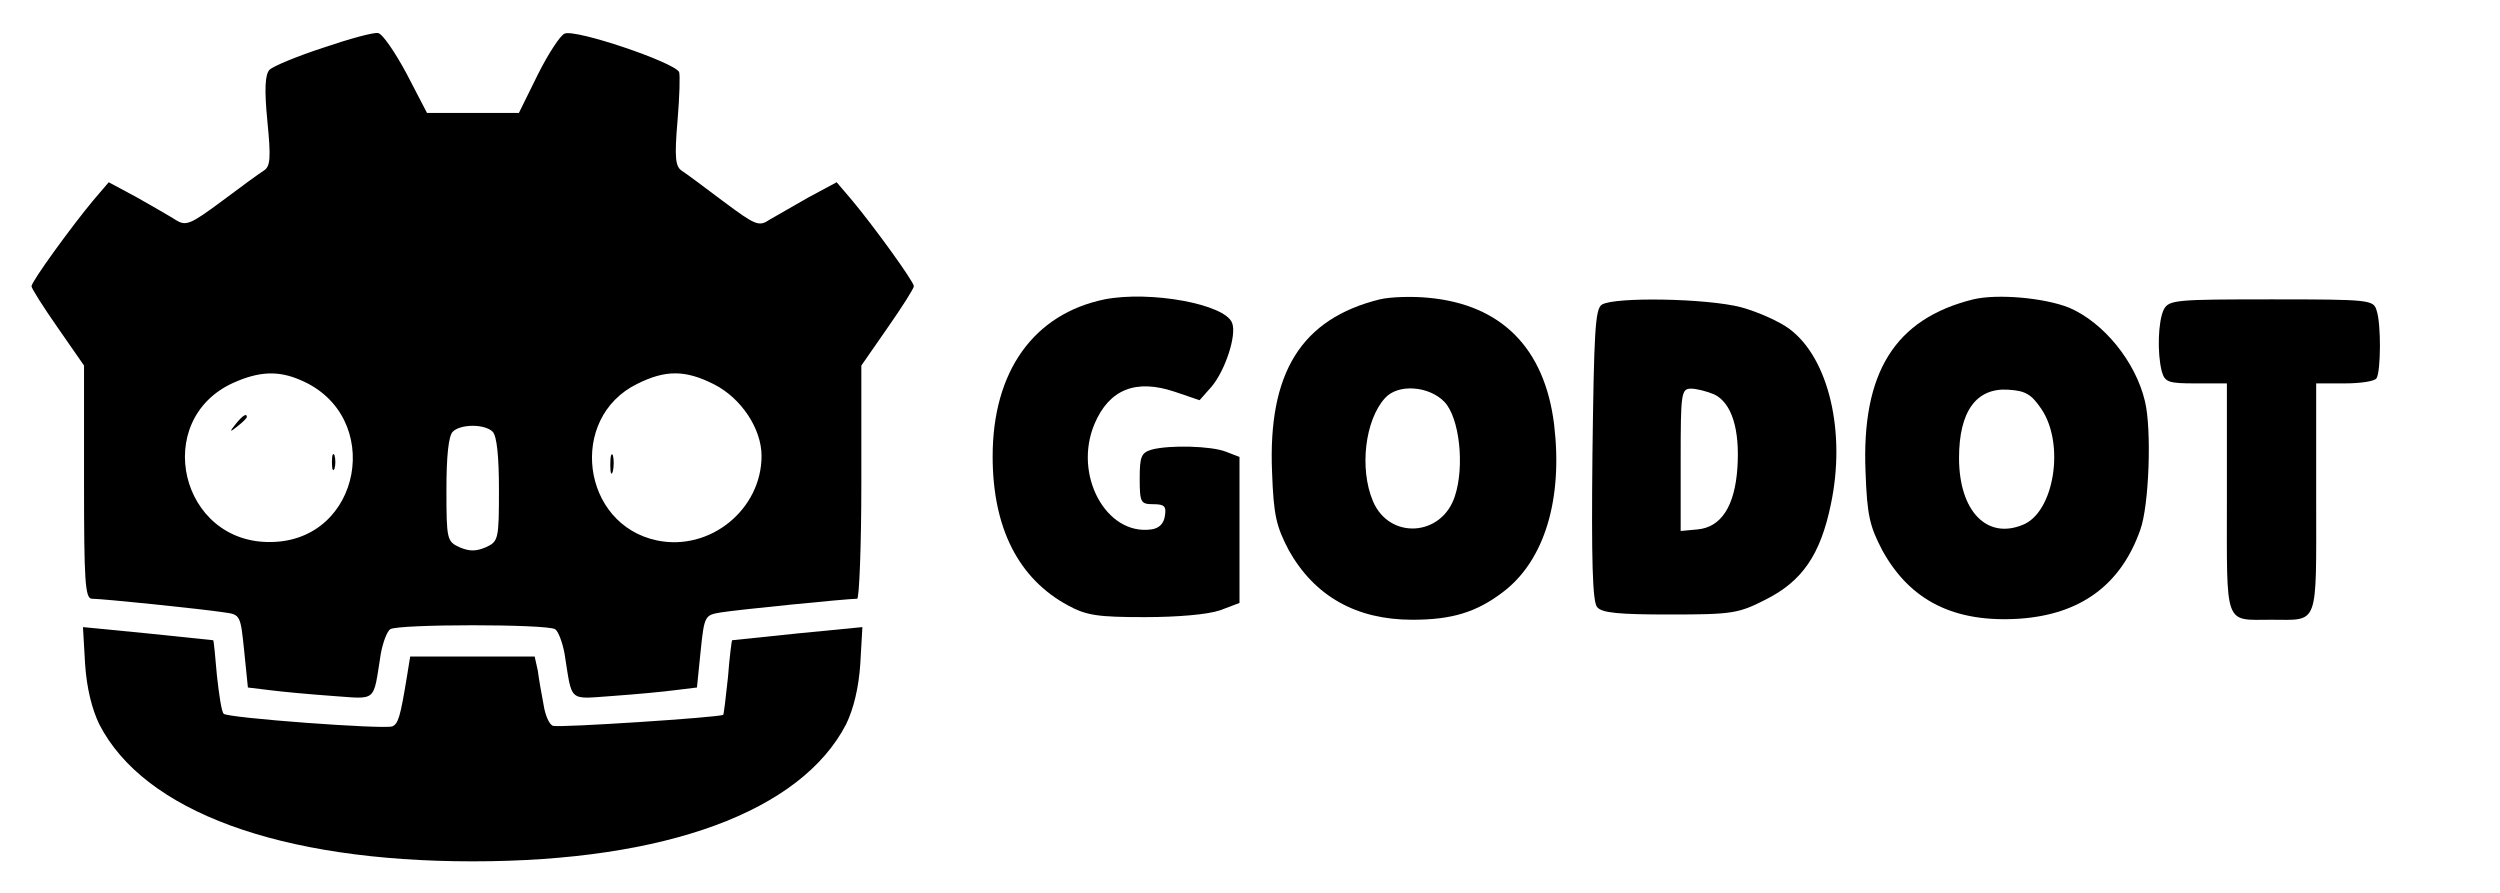 <?xml version="1.0" standalone="no"?>
<!DOCTYPE svg PUBLIC "-//W3C//DTD SVG 20010904//EN"
 "http://www.w3.org/TR/2001/REC-SVG-20010904/DTD/svg10.dtd">
<svg version="1.0" xmlns="http://www.w3.org/2000/svg"
 width="476pt" height="170pt" viewBox="0 0 476 170"
 preserveAspectRatio="xMidYMid meet">

<g transform="translate(0,170) scale(0.1,-0.1)"
fill="#000000" stroke="none">
<path d="M615 1609 c-49 -16 -95 -35 -102 -42 -8 -9 -10 -35 -4 -97 7 -71 6
-87 -7 -95 -8 -5 -45 -32 -81 -59 -58 -43 -67 -47 -86 -35 -11 7 -44 26 -74
43 l-54 29 -29 -34 c-41 -49 -118 -155 -118 -164 0 -4 22 -39 50 -79 l50 -72
0 -222 c0 -188 2 -222 15 -222 21 0 214 -20 252 -26 31 -4 31 -6 38 -74 l7
-69 41 -5 c23 -3 77 -8 119 -11 87 -6 78 -14 93 80 4 22 12 43 18 47 16 10
298 10 314 0 6 -4 14 -25 18 -47 15 -94 6 -86 93 -80 42 3 96 8 118 11 l41 5
7 69 c7 68 8 69 39 74 30 5 240 26 259 26 4 0 8 100 8 222 l0 222 50 72 c28
40 50 75 50 79 0 9 -77 115 -118 164 l-29 34 -54 -29 c-30 -17 -63 -36 -75
-43 -19 -13 -27 -9 -86 35 -36 27 -72 54 -80 59 -12 8 -14 25 -8 95 4 47 5 88
3 93 -11 19 -197 82 -218 73 -8 -3 -31 -38 -51 -78 l-36 -73 -88 0 -87 0 -39
75 c-22 41 -46 76 -54 77 -8 2 -55 -11 -105 -28z m-42 -633 c159 -68 116 -306
-57 -308 -173 -3 -228 232 -72 303 49 22 86 24 129 5z m787 -8 c51 -26 90 -84
90 -136 0 -102 -98 -182 -199 -161 -144 30 -170 233 -38 298 54 27 92 27 147
-1z m-422 -90 c8 -8 12 -47 12 -110 0 -95 -1 -99 -25 -110 -19 -8 -31 -8 -50
0 -24 11 -25 15 -25 110 0 63 4 102 12 110 15 15 61 15 76 0z"/>
<path d="M449 893 c-13 -16 -12 -17 4 -4 9 7 17 15 17 17 0 8 -8 3 -21 -13z"/>
<path d="M632 820 c0 -14 2 -19 5 -12 2 6 2 18 0 25 -3 6 -5 1 -5 -13z"/>
<path d="M1162 815 c0 -16 2 -22 5 -12 2 9 2 23 0 30 -3 6 -5 -1 -5 -18z"/>
<path d="M2103 1130 c-135 -28 -213 -137 -213 -299 0 -136 49 -233 144 -284
35 -19 57 -22 146 -22 62 0 120 5 143 13 l37 14 0 139 0 139 -26 10 c-28 11
-107 13 -141 4 -20 -6 -23 -13 -23 -55 0 -46 2 -49 26 -49 21 0 25 -4 22 -22
-2 -15 -11 -24 -26 -26 -86 -12 -149 104 -108 201 28 66 79 86 153 61 l47 -16
23 26 c26 31 48 98 39 121 -13 36 -156 62 -243 45z"/>
<path d="M2627 1130 c-149 -37 -213 -139 -205 -329 3 -83 8 -103 32 -149 49
-87 128 -132 235 -132 75 0 122 14 173 53 79 60 114 177 97 319 -18 145 -100
228 -239 241 -30 3 -72 2 -93 -3z m123 -195 c29 -30 39 -123 20 -180 -25 -77
-125 -83 -156 -9 -26 62 -15 154 23 196 25 28 84 23 113 -7z"/>
<path d="M3757 1130 c-149 -37 -213 -139 -205 -329 3 -83 8 -103 32 -149 53
-96 137 -138 261 -130 116 8 193 64 230 169 17 46 22 192 9 245 -18 76 -79
150 -144 178 -47 19 -137 27 -183 16z m130 -209 c45 -67 24 -196 -35 -220 -69
-29 -122 26 -122 127 0 89 33 134 94 130 33 -2 44 -9 63 -37z"/>
<path d="M3050 1120 c-13 -8 -15 -53 -18 -286 -2 -199 0 -280 9 -290 9 -11 41
-14 138 -14 119 0 131 2 182 28 70 35 105 85 125 182 29 137 -4 277 -78 333
-18 14 -60 33 -93 42 -65 17 -241 20 -265 5z m214 -171 c33 -16 49 -66 44
-140 -5 -73 -31 -113 -76 -117 l-32 -3 0 135 c0 128 1 136 20 136 10 0 30 -5
44 -11z"/>
<path d="M4120 1111 c-11 -22 -13 -83 -4 -118 6 -21 13 -23 65 -23 l59 0 0
-219 c0 -247 -6 -231 85 -231 91 0 85 -16 85 231 l0 219 54 0 c30 0 58 4 61
10 8 13 9 103 0 129 -6 20 -12 21 -200 21 -182 0 -195 -1 -205 -19z"/>
<path d="M162 436 c3 -46 13 -86 27 -115 85 -166 344 -261 711 -261 368 0 625
95 711 261 14 29 24 69 27 115 l4 70 -123 -12 c-68 -7 -125 -13 -125 -13 -1
-1 -5 -32 -8 -71 -4 -38 -8 -71 -9 -71 -7 -5 -314 -25 -324 -21 -7 2 -15 20
-18 40 -4 21 -9 49 -11 65 l-6 27 -118 0 -119 0 -6 -37 c-13 -80 -17 -91 -28
-96 -16 -6 -314 16 -321 24 -4 3 -9 36 -13 73 -3 36 -6 66 -7 67 -1 0 -57 6
-125 13 l-123 12 4 -70z"/>
</g>
</svg>

